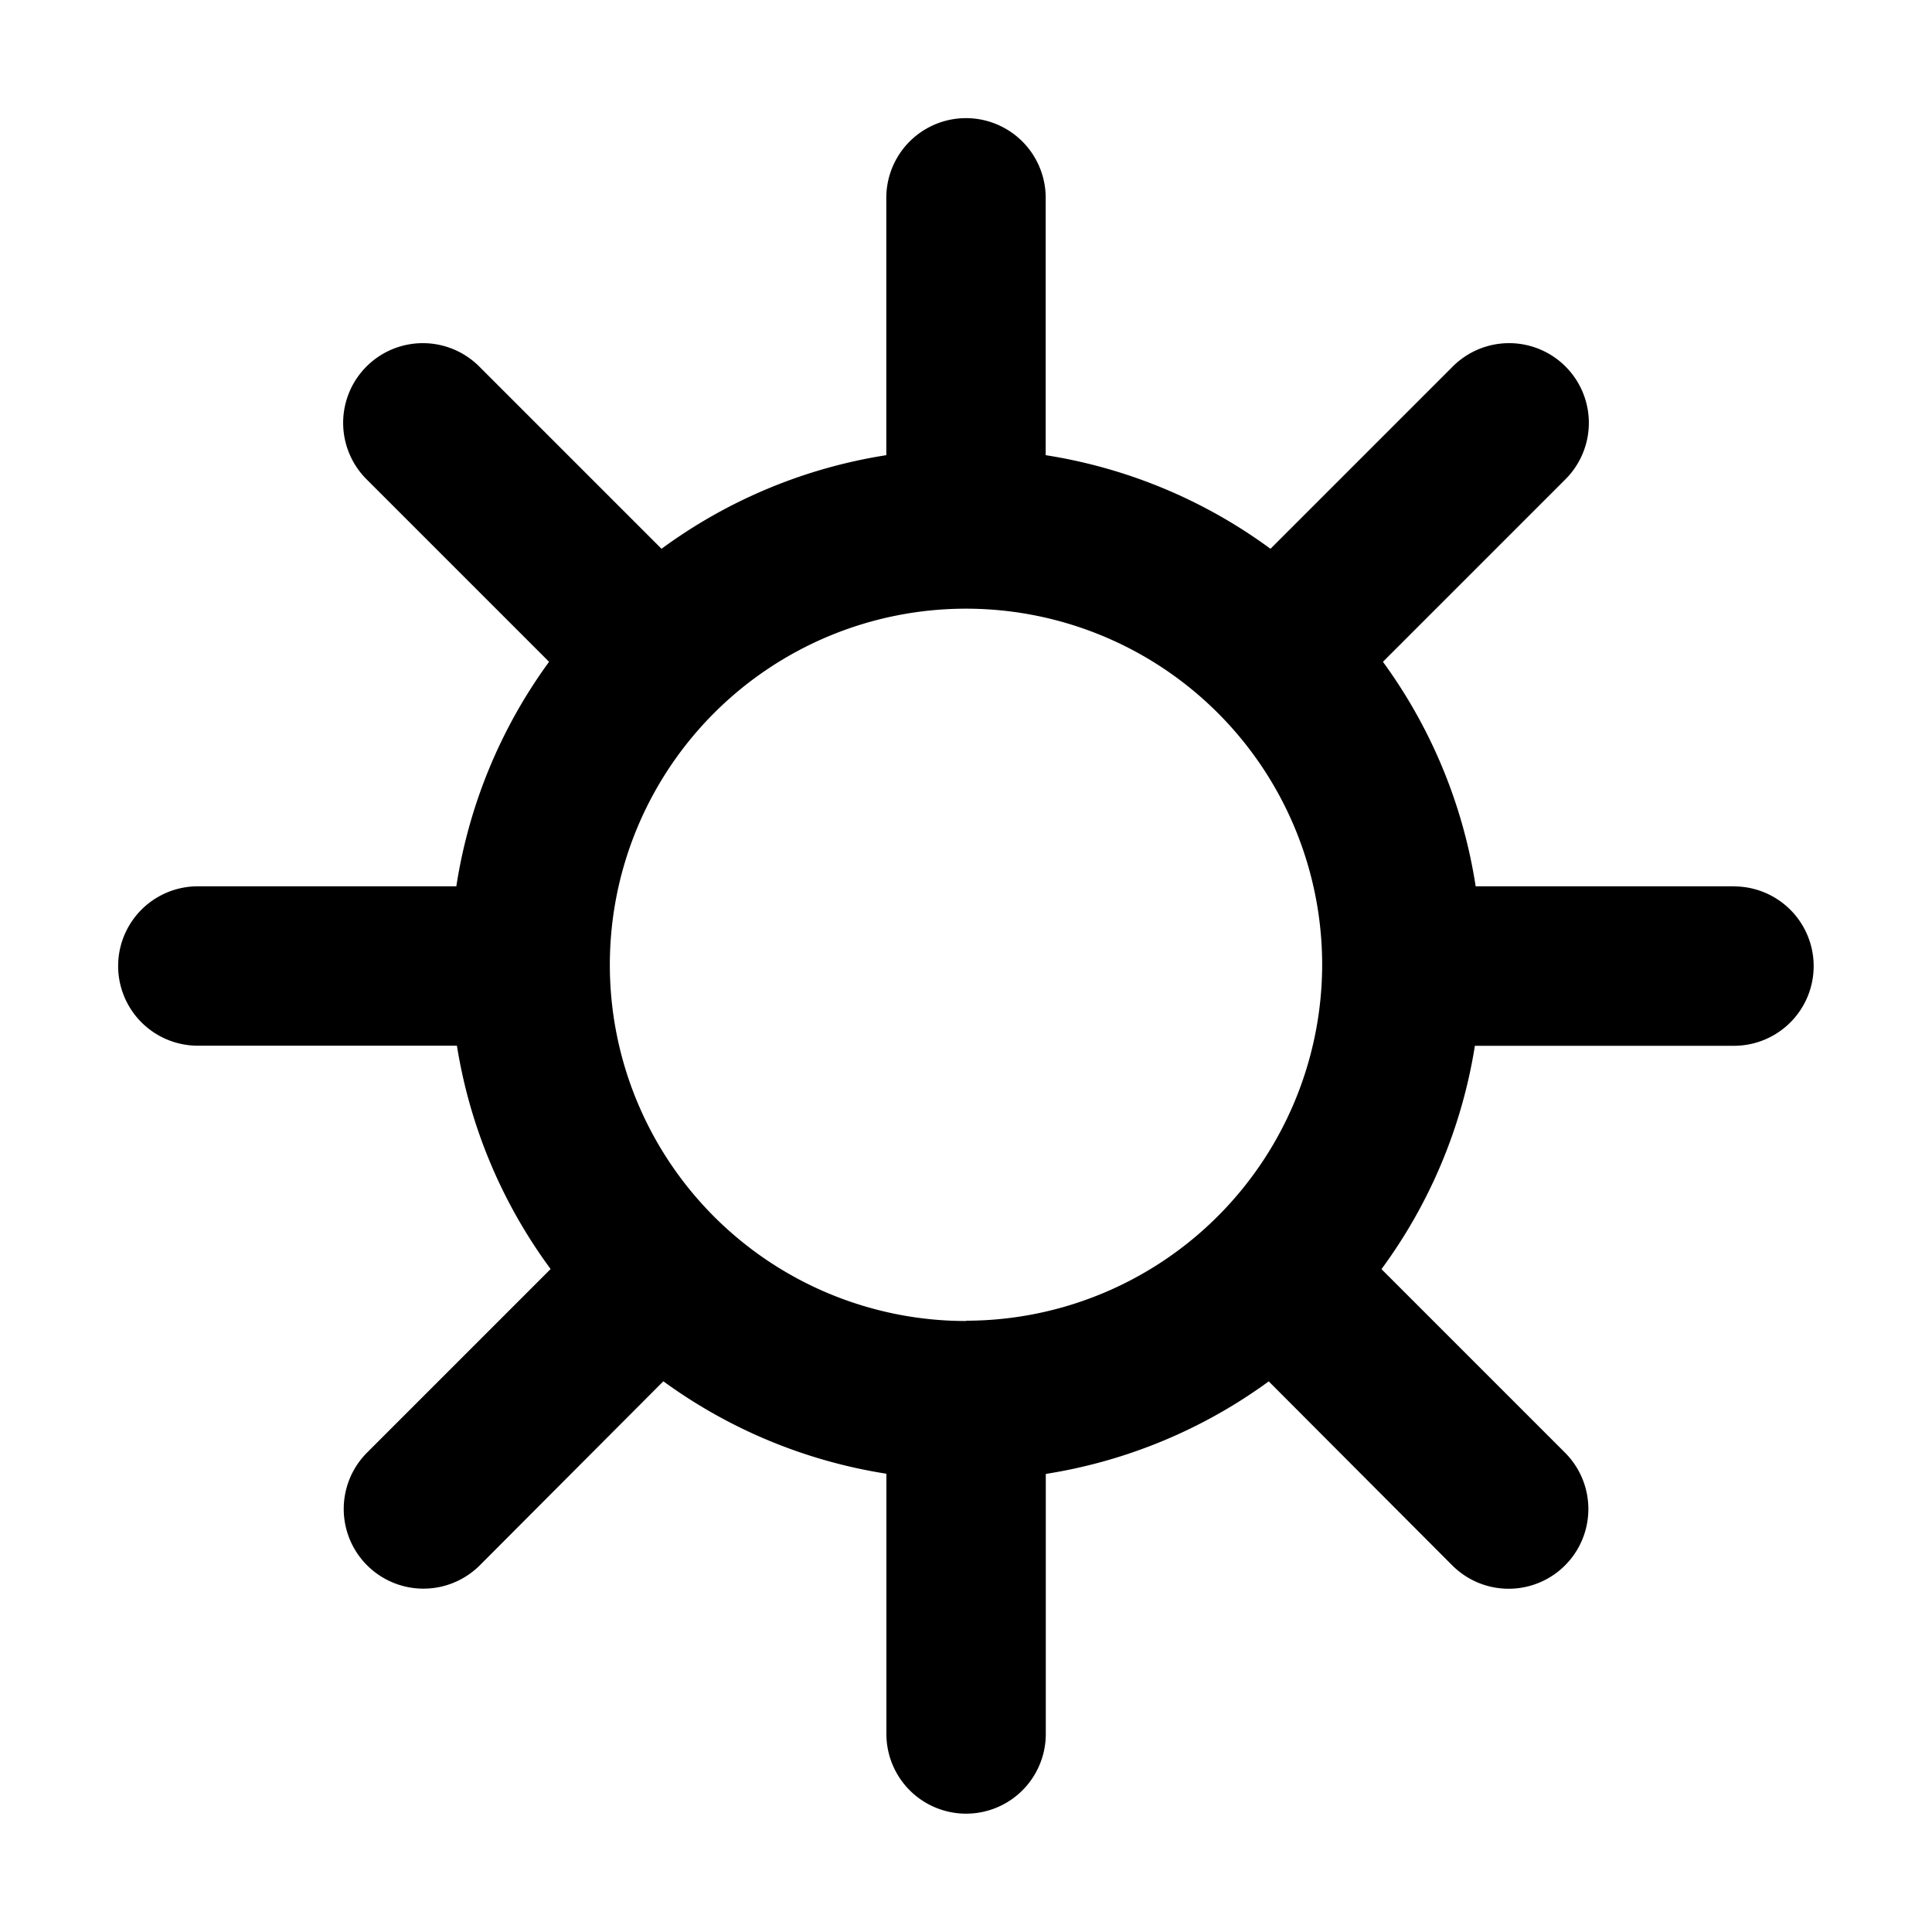 <svg xmlns="http://www.w3.org/2000/svg" viewBox="0 0 200 200"><title>icon-tray-settings-v2</title><g id="Layer_2" data-name="Layer 2"><path d="M179.52,91.75H152.76a53.07,53.07,0,0,0-9.6-23.24l18.9-18.9a8.25,8.25,0,1,0-11.67-11.67L131.52,56.81a53.15,53.15,0,0,0-23.27-9.69V20.48a8.25,8.25,0,0,0-16.5,0V47.12a53.15,53.15,0,0,0-23.27,9.69L49.61,37.94A8.25,8.25,0,0,0,37.94,49.61l18.9,18.9a53.07,53.07,0,0,0-9.6,23.24H20.48a8.25,8.25,0,0,0,0,16.5H47.3A53,53,0,0,0,57,131.37l-19,19a8.25,8.25,0,1,0,11.67,11.67l19-19.05a53.18,53.18,0,0,0,23.09,9.57v26.94a8.25,8.25,0,0,0,16.5,0V152.58A53.18,53.18,0,0,0,131.34,143l19,19.05a8.25,8.25,0,0,0,11.67-11.67l-19-19a53,53,0,0,0,9.67-23.12h26.82a8.25,8.25,0,0,0,0-16.5Zm-79.52,45a36.87,36.87,0,1,1,36.87-36.87A36.91,36.91,0,0,1,100,136.72Z"/></g></svg>